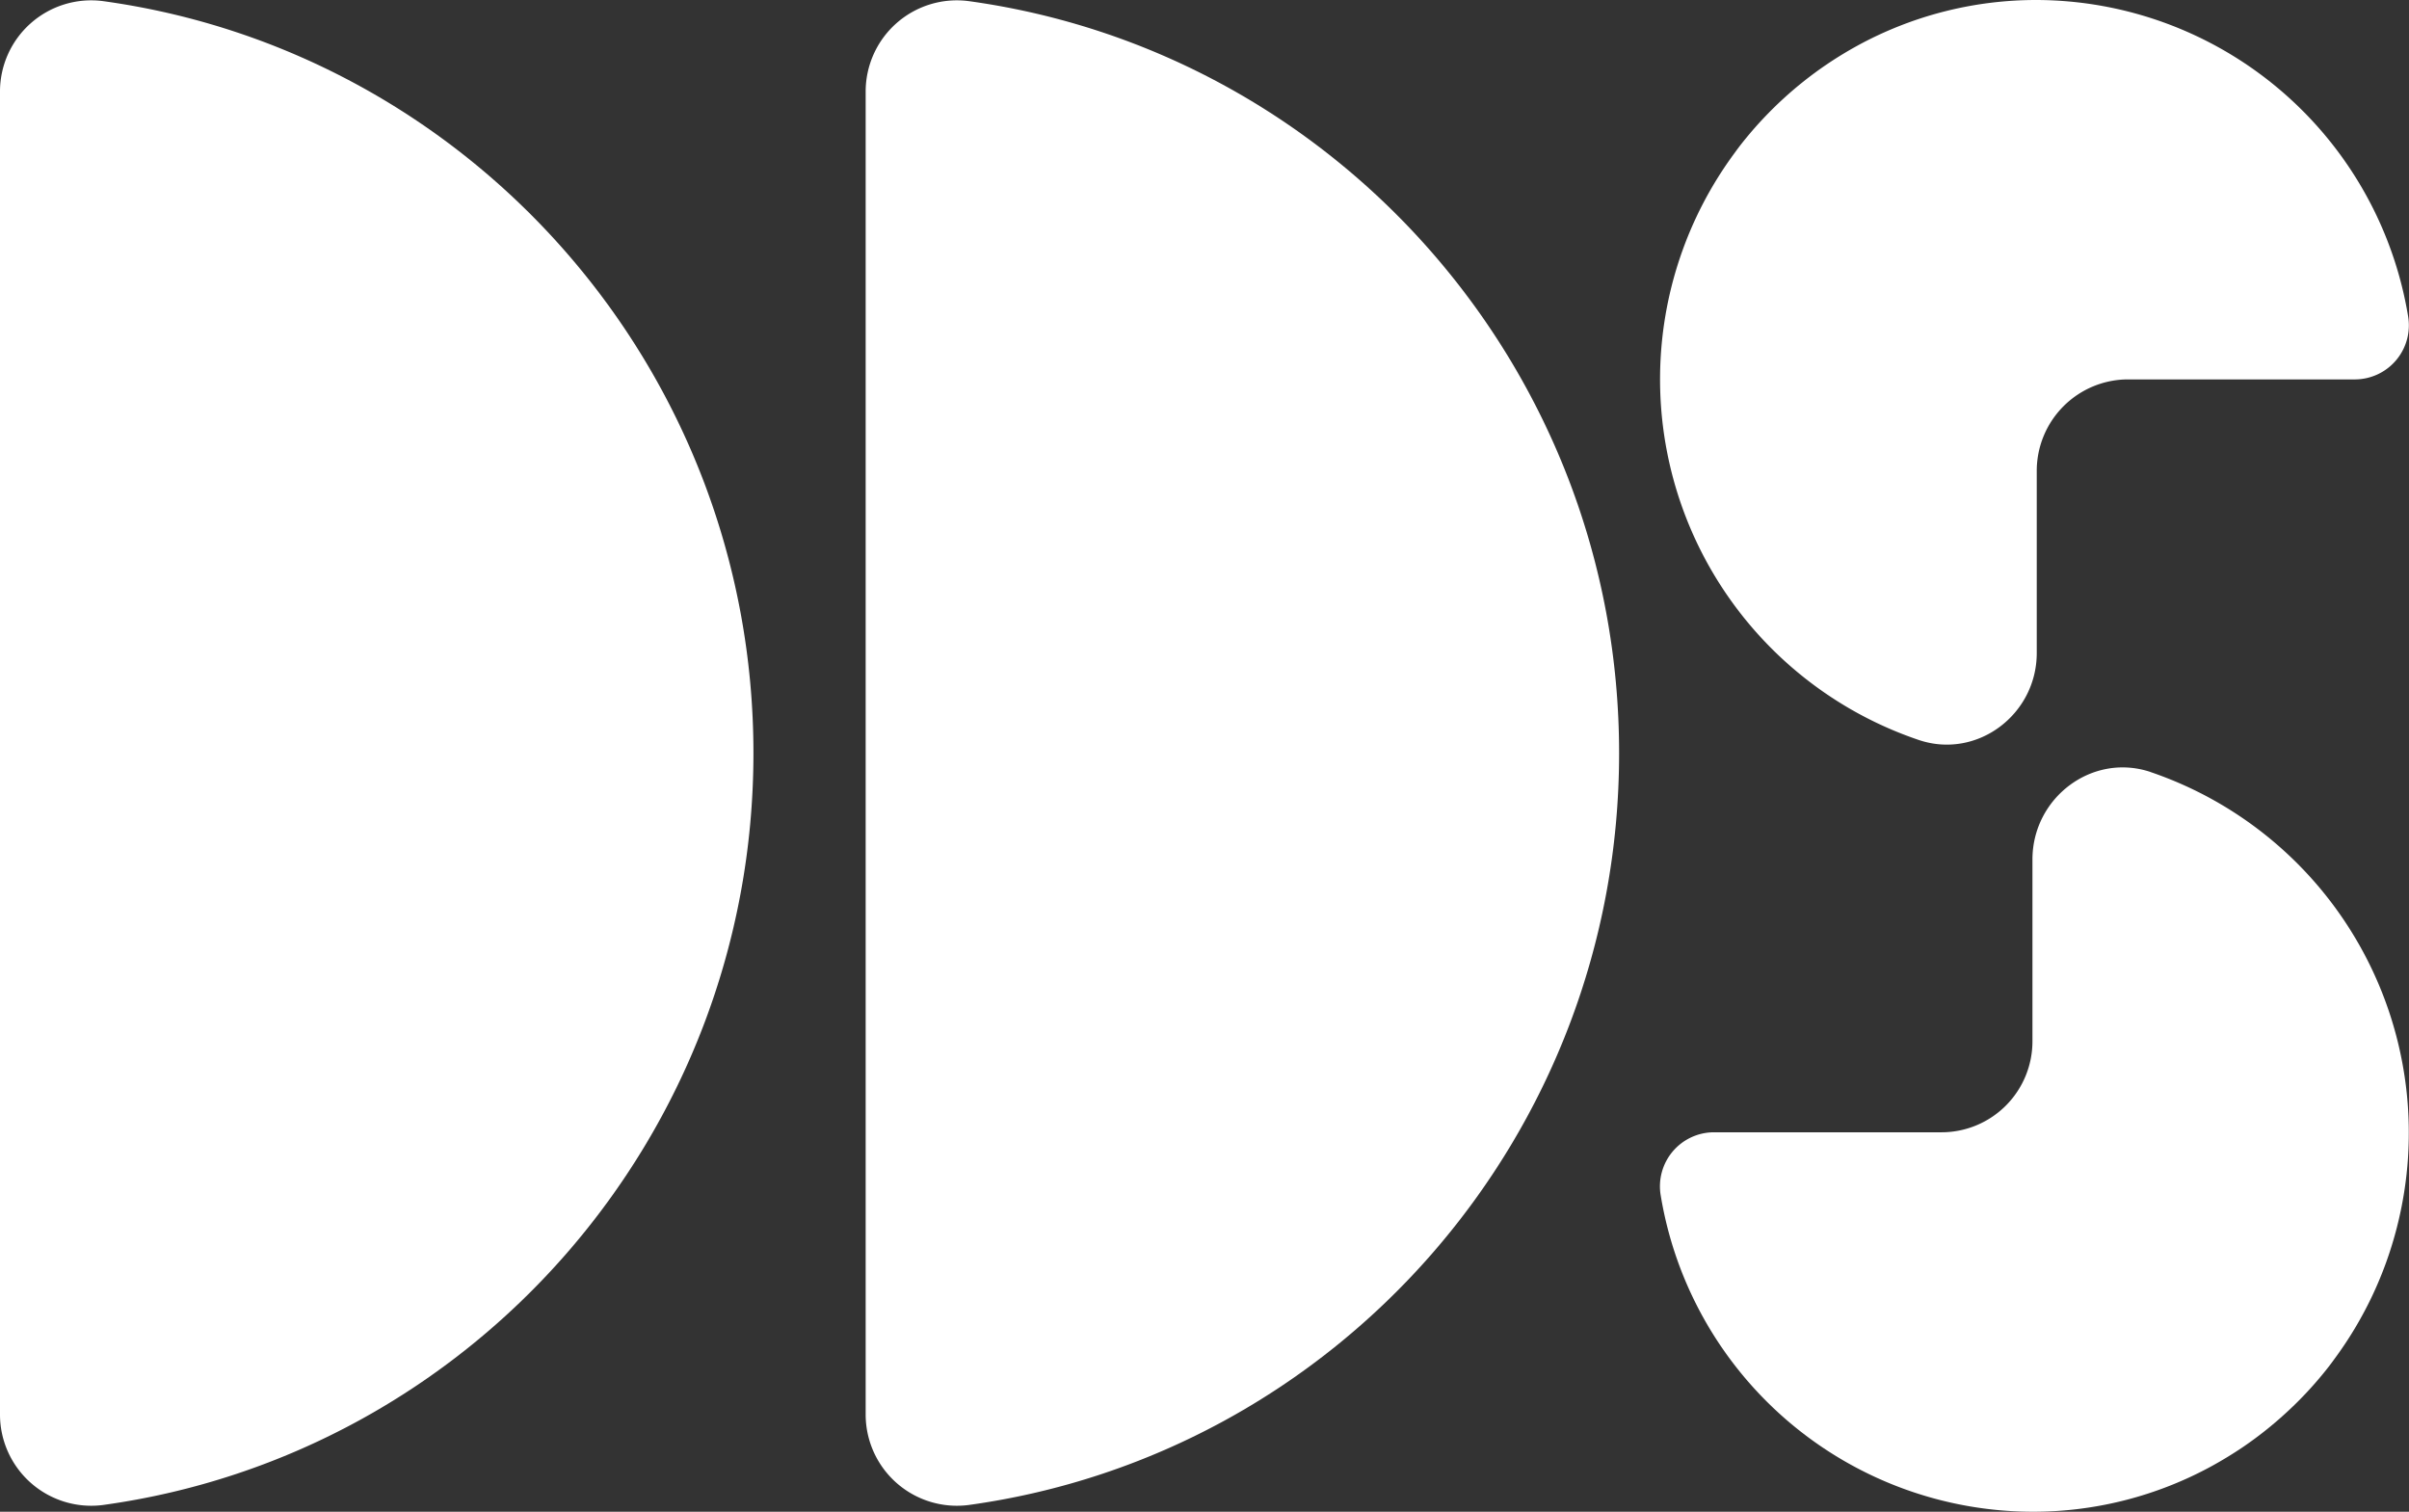 <svg xmlns="http://www.w3.org/2000/svg" viewBox="0 0 436.18 273.7"><rect x="0" y="0" width="436.18" height="273.7" fill="#333333" stroke="none"/><defs><style>.cls-1{fill:#fff;}</style></defs><title>Recurso 3@x20x</title><g id="Capa_2" data-name="Capa 2"><g id="Capa_2-2" data-name="Capa 2"><path class="cls-1" d="M18.63.2A16.51,16.51,0,0,0,0,16.68V256a16.52,16.52,0,0,0,18.63,16.48c66.53-9.15,117.79-66.61,117.79-136.12S85.16,9.35,18.63.2Z"/><path class="cls-1" d="M175.37.2a16.51,16.51,0,0,0-18.63,16.48V256a16.52,16.52,0,0,0,18.63,16.48c66.53-9.15,117.79-66.61,117.79-136.12S241.9,9.35,175.37.2Z"/><path class="cls-1" d="M389.36,139.76C378.8,136.25,368,144.43,368,155.62v32.86A16.47,16.47,0,0,1,351.56,205h-41.3a9.79,9.79,0,0,0-9.55,11.53A68.38,68.38,0,0,0,368,273.7a67.48,67.48,0,0,0,32.51-8.29q2.89-1.59,5.63-3.44a68,68,0,0,0,7.72-6.12,67.33,67.33,0,0,0,6.77-7.15c.7-.85,1.37-1.71,2-2.59A68.61,68.61,0,0,0,434,222.17a69,69,0,0,0-44.67-82.41Z"/><path class="cls-1" d="M347.5,134c10.51,3.48,21.28-4.64,21.28-15.78V85.3a16.56,16.56,0,0,1,16.5-16.61h41.21A9.79,9.79,0,0,0,436,57.16,68.38,68.38,0,0,0,368.78,0a67.48,67.48,0,0,0-32.51,8.29c-1.93,1.06-3.81,2.21-5.62,3.44A69,69,0,0,0,316.15,25c-.7.85-1.37,1.71-2,2.59A68.94,68.94,0,0,0,347.5,134Z"/></g></g></svg>